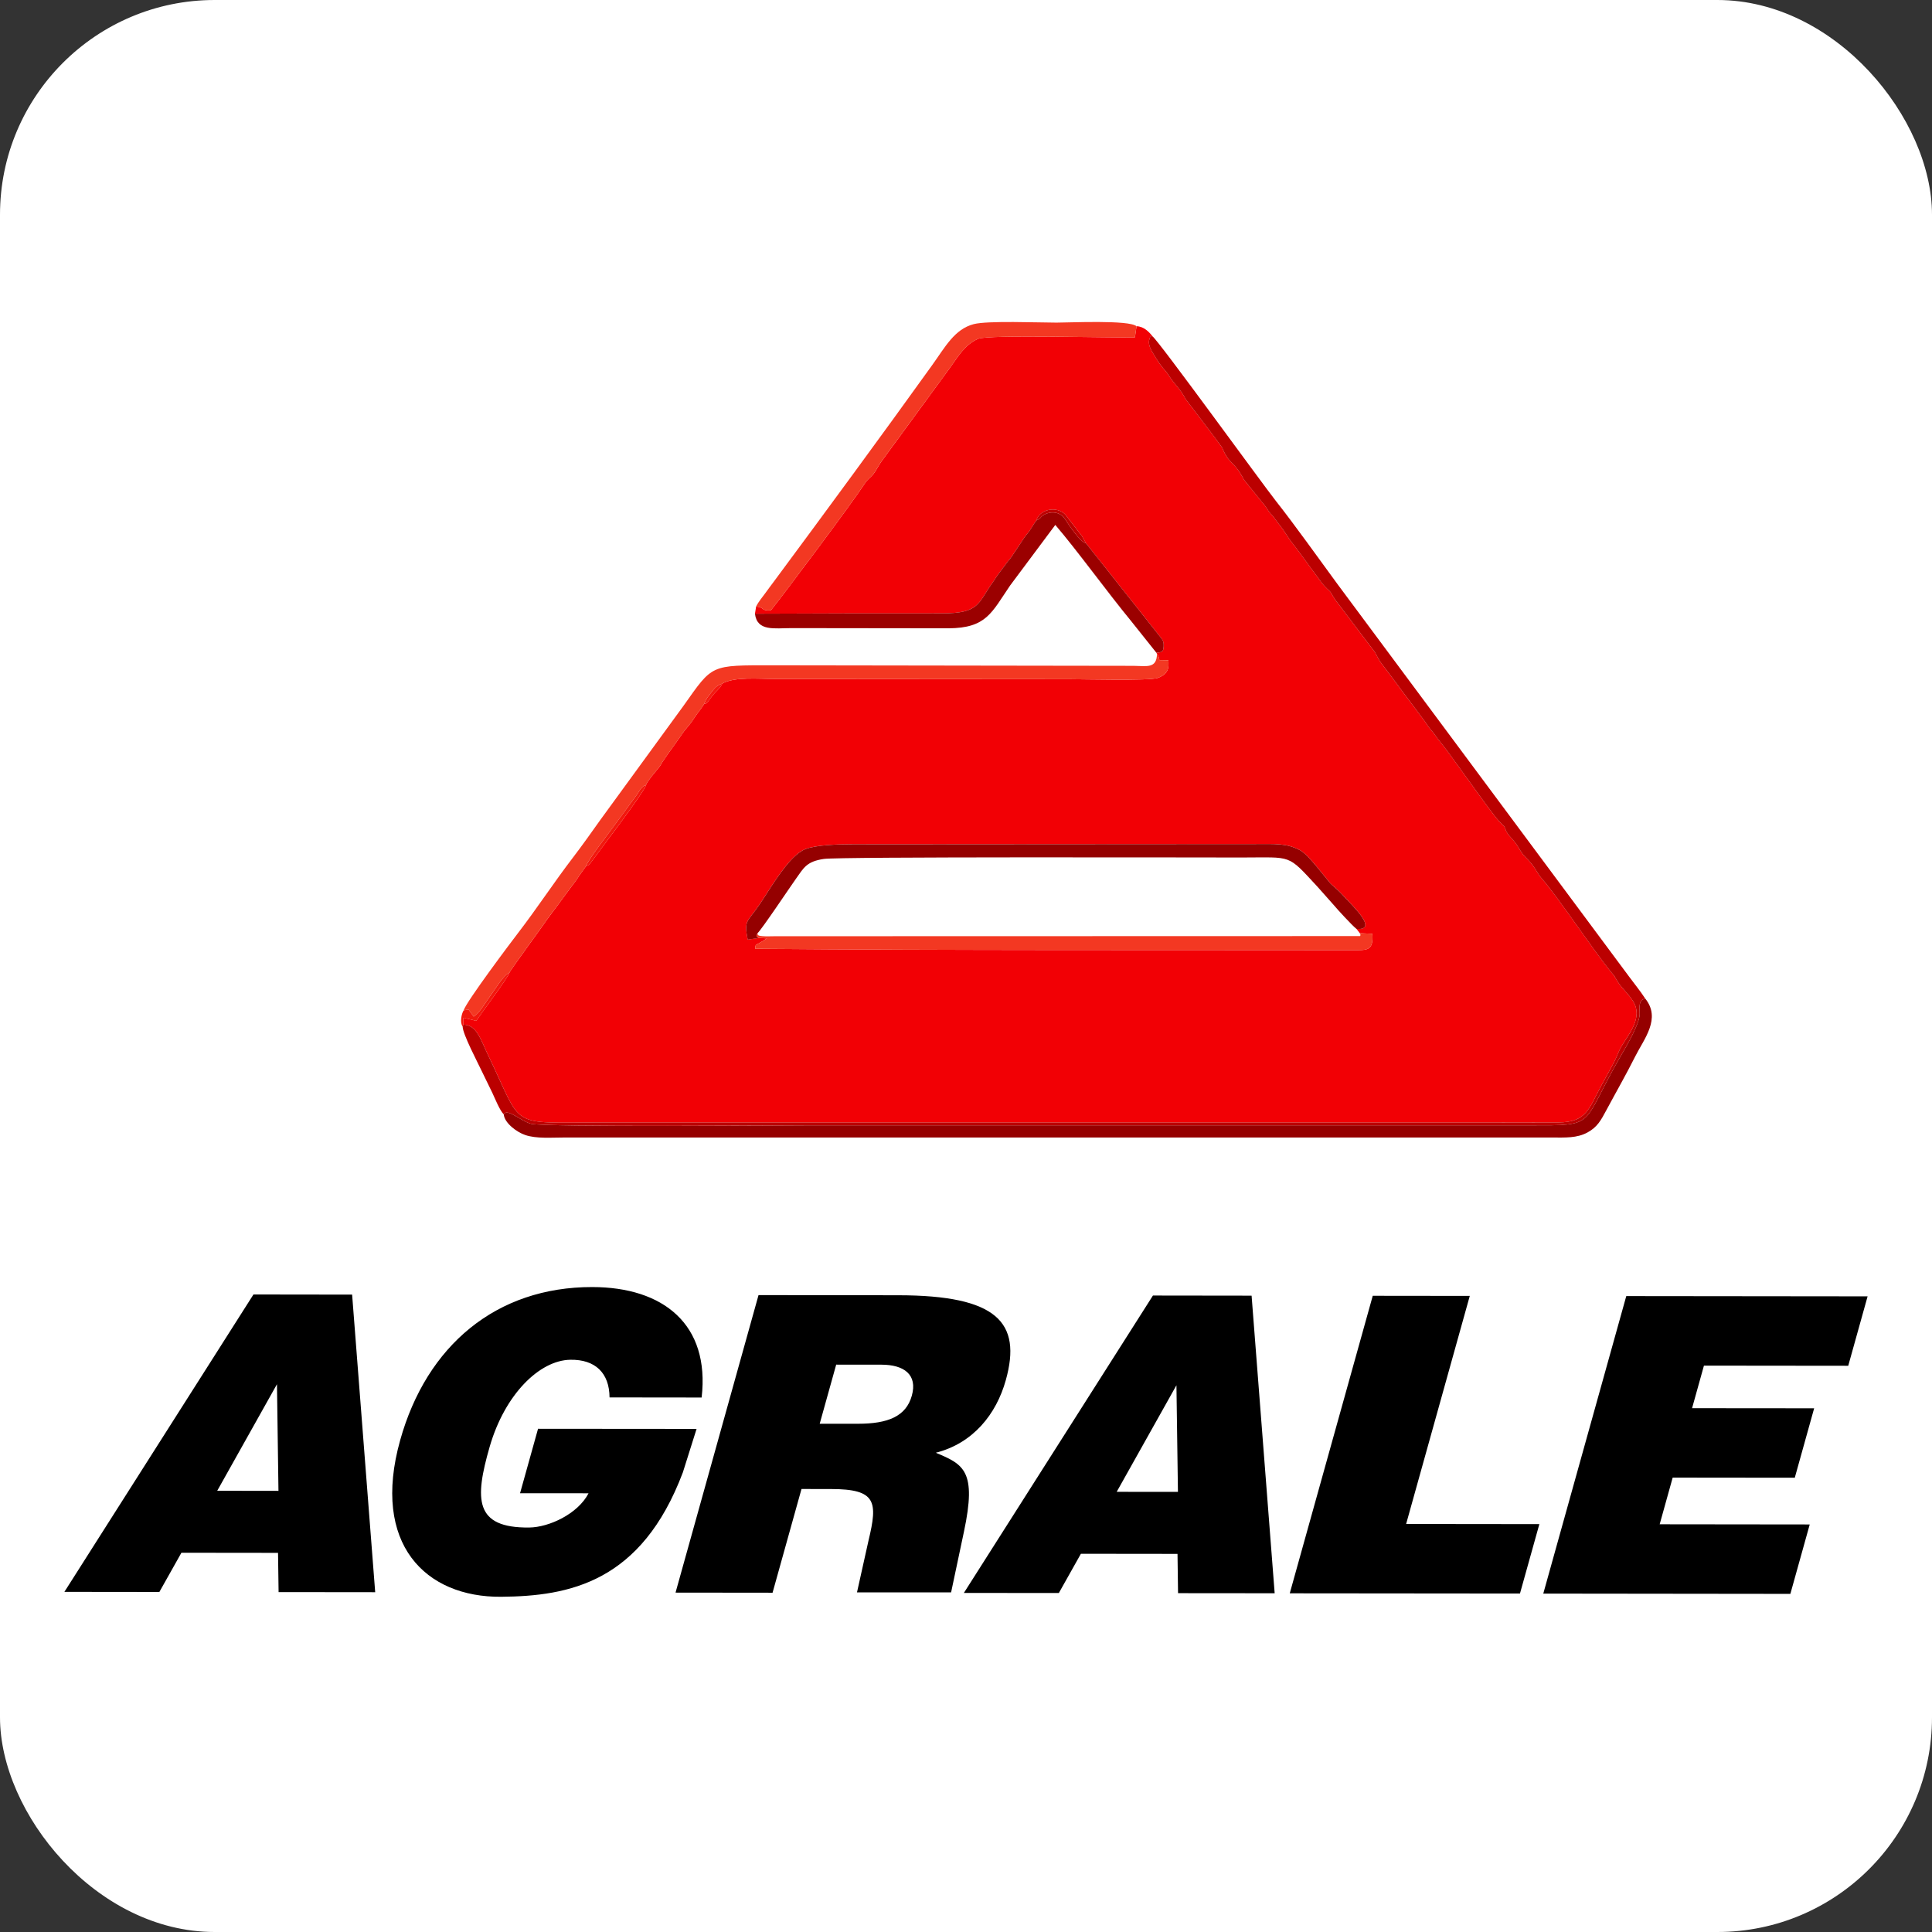 <svg width="90" height="90" viewBox="0 0 90 90" fill="none" xmlns="http://www.w3.org/2000/svg">
<rect x="0" y="0" width="90" height="90" fill="#333333" stroke="none"/>
<rect width="90" height="90" rx="10" fill="white"/>
<path fill-rule="evenodd" clip-rule="evenodd" d="M12.972 69.45L10.119 69.446L12.902 64.482L12.972 69.45ZM7.424 74.16L8.451 72.333L12.952 72.338L12.978 74.166L17.478 74.171L16.403 60.308L11.807 60.302L3 74.155L7.424 74.16ZM31.811 68.588C29.879 73.718 26.514 74.356 23.348 74.384C19.825 74.415 17.291 71.93 18.639 67.099C19.874 62.672 23.125 59.951 27.588 59.956C30.901 59.959 33.079 61.695 32.685 65.102L28.395 65.097C28.386 63.961 27.734 63.323 26.566 63.343C25.126 63.368 23.511 64.963 22.809 67.402C22.104 69.853 22.104 71.185 24.654 71.158C25.574 71.148 26.919 70.526 27.417 69.563L24.226 69.561L25.064 66.558L32.449 66.564L31.811 68.588ZM38.953 63.57L41.06 63.572C42.113 63.572 42.751 64.036 42.476 65.017C42.208 65.98 41.364 66.325 39.966 66.324L38.185 66.323L38.953 63.57ZM38.715 69.365C40.822 69.367 40.897 69.948 40.457 71.773C40.443 71.835 39.922 74.179 39.922 74.179H44.306C44.306 74.179 44.501 73.246 44.904 71.354C45.507 68.521 44.898 68.216 43.593 67.675C45.325 67.234 46.41 65.888 46.855 64.29C47.607 61.595 46.443 60.343 41.847 60.338L35.335 60.331L31.469 74.19L35.989 74.195L37.337 69.363L38.715 69.365ZM54.873 69.498L52.02 69.495L54.803 64.531L54.873 69.498ZM49.325 74.209L50.352 72.381L54.853 72.386L54.878 74.216L59.379 74.22L58.304 60.357L53.708 60.351L44.901 74.205L49.325 74.209ZM65.503 70.993L71.709 71L70.806 74.233L60.082 74.223L63.948 60.363L68.468 60.368L65.503 70.993ZM86.098 63.623L79.376 63.616L78.823 65.599L84.51 65.604L83.608 68.838L77.92 68.832L77.314 71.007L84.304 71.015L83.402 74.249L71.892 74.236L75.758 60.377L87 60.389L86.098 63.623Z" fill="black"/>
<path fill-rule="evenodd" clip-rule="evenodd" d="M63.19 43.27L63.345 43.473L63.929 43.499C63.983 44.315 63.695 44.262 62.94 44.261C53.664 44.248 44.464 44.276 35.178 44.197C35.216 43.912 35.135 44.115 35.729 43.713L35.357 43.692L34.83 43.77C34.648 42.83 34.82 42.962 35.394 42.116C35.878 41.402 36.749 39.856 37.512 39.556C38.02 39.355 39.049 39.328 39.685 39.328L58.505 39.316C59.389 39.316 59.943 39.273 60.564 39.608C60.955 39.818 61.642 40.762 61.97 41.147C62.045 41.234 62.282 41.398 62.582 41.731C62.951 42.141 64.26 43.351 63.19 43.27ZM35.223 28.254L35.169 28.589C38.073 28.573 40.976 28.573 43.881 28.573C45.645 28.573 45.547 28.103 46.245 27.13C46.338 27 46.408 26.878 46.486 26.77L46.947 26.155C47.151 25.951 47.636 25.119 47.836 24.886C48.024 24.667 48.147 24.411 48.274 24.246C48.462 23.647 49.394 23.548 49.719 24.093L50.398 24.968L50.593 25.31L54.064 29.688C54.157 29.811 54.216 29.868 54.208 30.104C54.197 30.387 54.112 30.378 53.869 30.407L53.897 30.462C53.978 30.584 53.975 30.588 54.01 30.749L54.43 30.757C54.443 31.084 54.468 31.381 53.927 31.583C53.565 31.718 50.347 31.639 49.814 31.638L38.846 31.63C37.927 31.63 37.008 31.627 36.089 31.627C35.32 31.627 34.188 31.52 33.643 31.846C33.534 32.107 33.408 32.1 33.055 32.581C33.039 32.603 32.98 32.687 32.978 32.688C32.823 32.84 32.987 32.716 32.801 32.799C32.69 32.972 32.614 33.064 32.496 33.222C32.367 33.398 32.284 33.545 32.15 33.717C32.009 33.899 31.891 34.017 31.78 34.183C31.491 34.617 30.918 35.367 30.769 35.645C30.694 35.785 30.165 36.343 30.095 36.567C29.997 36.923 27.961 39.579 27.554 40.139C27.456 40.275 27.468 40.281 27.296 40.353C27.152 40.56 27.023 40.72 26.869 40.966L25.493 42.822C25.251 43.187 23.777 45.178 23.735 45.307C23.629 45.596 22.499 47.09 22.184 47.553L21.584 47.41V47.732C22.218 47.743 22.384 48.419 22.756 49.191C24.413 52.629 23.625 52.288 28.058 52.288H68.874C70.112 52.288 71.352 52.296 72.59 52.288C73.917 52.279 74.009 51.654 74.59 50.579C74.799 50.192 75.028 49.792 75.22 49.415C75.34 49.179 75.401 48.979 75.511 48.782C75.781 48.298 76.481 47.522 76.156 46.794C75.979 46.396 75.583 46.09 75.361 45.735C75.067 45.265 75.385 45.699 74.99 45.207C74.177 44.197 72.581 41.793 71.829 40.935C71.537 40.601 71.579 40.438 71.02 39.884C70.876 39.742 70.769 39.515 70.63 39.315C70.482 39.103 70.35 39 70.226 38.823C70.12 38.672 70.15 38.617 70.069 38.494C70.051 38.466 69.885 38.317 69.832 38.257C69.314 37.673 67.55 35.097 67.075 34.541C66.908 34.346 66.85 34.21 66.657 33.998C66.508 33.833 66.43 33.656 66.278 33.477L64.306 30.837C64.161 30.636 64.118 30.458 63.967 30.273L62.365 28.158C62.07 27.788 62.061 27.686 61.98 27.58C61.911 27.489 61.783 27.423 61.548 27.119L60.356 25.494C60.197 25.281 60.124 25.214 59.974 24.977C59.697 24.541 59.607 24.478 59.395 24.176C59.174 23.861 59.234 24.039 58.98 23.634C58.909 23.522 58.857 23.473 58.768 23.365L57.946 22.344C57.837 22.139 57.74 21.972 57.591 21.784C57.436 21.588 57.275 21.481 57.151 21.279C56.845 20.78 57.132 21.097 56.618 20.418L55.221 18.578C55.001 18.131 54.707 17.904 54.446 17.491C54.219 17.13 54.211 17.296 53.678 16.398C53.58 16.233 53.466 15.986 53.553 15.776C53.63 15.592 53.495 15.669 53.687 15.666C53.534 15.465 53.278 15.202 52.944 15.197L52.869 15.715C51.8 15.743 46.035 15.573 45.562 15.784C44.937 16.061 44.647 16.59 44.213 17.189L41.072 21.48C40.916 21.694 40.813 21.922 40.698 22.069C40.56 22.245 40.424 22.306 40.275 22.538C39.722 23.394 36.675 27.47 35.909 28.433C35.419 28.46 35.646 28.295 35.223 28.254Z" fill="#F20005"/>
<path fill-rule="evenodd" clip-rule="evenodd" d="M23.467 51.912C23.498 52.309 24.064 52.737 24.468 52.874C24.988 53.05 25.675 52.99 26.259 52.99H72.29C72.914 52.99 73.456 53.026 73.957 52.751C74.41 52.503 74.577 52.19 74.834 51.71C75.277 50.883 75.744 50.072 76.174 49.214C76.584 48.396 77.396 47.445 76.636 46.51C76.496 46.584 76.434 46.573 76.388 46.788C76.357 46.935 76.386 47.098 76.382 47.249C76.366 47.727 75.76 48.744 75.495 49.202C73.589 52.495 74.463 52.423 71.271 52.423H37.707C36.817 52.423 25.33 52.515 24.736 52.351C24.256 52.219 23.622 51.605 23.467 51.912Z" fill="#950000"/>
<path fill-rule="evenodd" clip-rule="evenodd" d="M21.584 47.732L21.552 47.817C21.547 48.162 22.266 49.519 22.452 49.917C22.615 50.264 22.776 50.571 22.942 50.924C23.056 51.166 23.279 51.727 23.467 51.912C23.622 51.605 24.256 52.219 24.736 52.351C25.33 52.514 36.817 52.423 37.707 52.423H71.271C74.463 52.423 73.589 52.495 75.495 49.202C75.76 48.744 76.366 47.727 76.382 47.249C76.387 47.097 76.357 46.935 76.388 46.788C76.434 46.572 76.496 46.584 76.636 46.51C76.397 46.145 76.157 45.86 75.894 45.501L62.301 27.205C61.44 26.032 60.304 24.437 59.444 23.348C58.805 22.54 53.974 15.87 53.687 15.666C53.495 15.669 53.629 15.593 53.553 15.776C53.466 15.986 53.58 16.233 53.677 16.398C54.211 17.296 54.219 17.13 54.446 17.491C54.706 17.905 55.001 18.131 55.221 18.579L56.617 20.418C57.132 21.097 56.844 20.78 57.151 21.279C57.275 21.481 57.436 21.589 57.591 21.785C57.74 21.972 57.837 22.139 57.946 22.344L58.768 23.366C58.857 23.473 58.909 23.522 58.979 23.634C59.234 24.039 59.173 23.862 59.395 24.176C59.607 24.478 59.697 24.541 59.974 24.978C60.124 25.215 60.197 25.282 60.355 25.494L61.548 27.12C61.783 27.423 61.91 27.489 61.98 27.581C62.06 27.686 62.07 27.788 62.365 28.158L63.967 30.273C64.118 30.458 64.161 30.637 64.306 30.837L66.278 33.477C66.43 33.657 66.507 33.833 66.657 33.998C66.849 34.21 66.908 34.347 67.074 34.541C67.549 35.097 69.314 37.673 69.832 38.257C69.885 38.317 70.051 38.466 70.069 38.494C70.149 38.618 70.12 38.673 70.225 38.823C70.349 39 70.481 39.104 70.63 39.316C70.769 39.515 70.876 39.742 71.02 39.885C71.579 40.438 71.536 40.601 71.829 40.935C72.58 41.793 74.176 44.198 74.989 45.207C75.385 45.699 75.067 45.265 75.361 45.735C75.583 46.09 75.978 46.396 76.156 46.794C76.481 47.522 75.781 48.299 75.511 48.782C75.4 48.98 75.34 49.179 75.22 49.416C75.028 49.792 74.799 50.193 74.59 50.579C74.009 51.654 73.917 52.28 72.59 52.288C71.352 52.297 70.112 52.288 68.874 52.288H28.058C23.625 52.288 24.412 52.629 22.755 49.191C22.383 48.419 22.217 47.744 21.584 47.732Z" fill="#BB0000"/>
<path fill-rule="evenodd" clip-rule="evenodd" d="M21.598 47.067L21.824 47.025L22.064 47.356C22.298 47.256 22.659 46.631 22.858 46.364C23.067 46.086 23.438 45.438 23.735 45.307C23.777 45.179 25.25 43.187 25.492 42.822L26.869 40.966C27.022 40.721 27.152 40.56 27.295 40.353C27.422 40.007 28.32 38.868 28.643 38.419L29.683 37.001C29.777 36.867 29.82 36.753 29.944 36.653C30.078 36.544 29.864 36.674 30.095 36.567C30.165 36.343 30.694 35.785 30.769 35.645C30.918 35.367 31.491 34.618 31.78 34.184C31.89 34.017 32.009 33.899 32.15 33.717C32.283 33.545 32.367 33.398 32.496 33.223C32.614 33.064 32.689 32.973 32.8 32.8C32.876 32.567 32.985 32.45 33.139 32.25C33.284 32.062 33.371 31.938 33.643 31.846C34.188 31.52 35.32 31.627 36.089 31.627C37.008 31.627 37.927 31.63 38.846 31.63L49.814 31.639C50.347 31.639 53.565 31.719 53.927 31.583C54.468 31.381 54.443 31.085 54.43 30.757L54.01 30.749C53.975 30.588 53.978 30.584 53.896 30.462C53.885 31.157 53.414 31.023 52.811 31.017L36.029 30.993C33.068 30.993 33.22 30.933 31.845 32.872L27.979 38.176C27.552 38.776 27.147 39.35 26.692 39.946C25.798 41.114 25.022 42.307 24.116 43.485C23.824 43.865 21.736 46.638 21.598 47.067Z" fill="#F33822"/>
<path fill-rule="evenodd" clip-rule="evenodd" d="M35.357 43.694C35.286 43.685 35.254 43.635 35.25 43.581L35.286 43.472C35.44 43.361 36.828 41.286 37.083 40.929C37.44 40.429 37.571 40.13 38.38 40.012C39.103 39.905 55.721 39.946 57.846 39.946C60.234 39.946 59.945 39.768 61.38 41.315L62.142 42.173C62.281 42.344 63.009 43.136 63.19 43.272C64.26 43.353 62.951 42.143 62.581 41.733C62.281 41.4 62.045 41.236 61.97 41.148C61.641 40.764 60.955 39.82 60.564 39.609C59.942 39.274 59.389 39.318 58.505 39.318L39.685 39.33C39.049 39.33 38.02 39.357 37.512 39.557C36.749 39.858 35.878 41.404 35.394 42.118C34.82 42.964 34.647 42.833 34.83 43.772L35.357 43.694Z" fill="#950000"/>
<path fill-rule="evenodd" clip-rule="evenodd" d="M35.286 43.471L35.249 43.579C35.254 43.633 35.286 43.684 35.357 43.692L35.728 43.713C35.134 44.115 35.215 43.912 35.178 44.197C44.464 44.276 53.664 44.248 62.94 44.261C63.694 44.262 63.983 44.315 63.929 43.499L63.345 43.473C63.394 43.601 63.383 43.522 63.359 43.606L36.089 43.613C35.956 43.613 35.794 43.621 35.666 43.617C35.211 43.604 35.32 43.54 35.286 43.471ZM35.223 28.254C35.646 28.295 35.418 28.46 35.909 28.433C36.675 27.471 39.722 23.394 40.275 22.538C40.424 22.306 40.56 22.245 40.698 22.069C40.813 21.922 40.915 21.694 41.071 21.48L44.213 17.189C44.647 16.59 44.937 16.061 45.562 15.784C46.035 15.574 51.8 15.743 52.869 15.715L52.943 15.197C52.599 14.896 49.835 15.029 49.215 15.029C48.38 15.029 46.007 14.931 45.361 15.099C44.464 15.332 44.03 16.165 43.429 17.002C41.09 20.261 38.449 23.854 36.06 27.077C35.906 27.285 35.799 27.423 35.653 27.628C35.508 27.829 35.337 28.022 35.223 28.254Z" fill="#F33822"/>
<path fill-rule="evenodd" clip-rule="evenodd" d="M48.274 24.246C48.147 24.411 48.024 24.666 47.836 24.886C47.636 25.119 47.152 25.951 46.947 26.155L46.487 26.769C46.408 26.878 46.338 27 46.245 27.129C45.547 28.103 45.646 28.573 43.881 28.573C40.976 28.572 38.073 28.573 35.169 28.589C35.268 29.424 36.077 29.26 36.868 29.26L44.181 29.269C45.957 29.259 46.194 28.535 47.052 27.279L49.16 24.453C50.152 25.608 51.622 27.635 52.679 28.915L53.869 30.407C54.112 30.377 54.197 30.387 54.208 30.104C54.217 29.868 54.157 29.811 54.064 29.688L50.593 25.31C50.305 25.24 49.8 24.468 49.62 24.19C49.332 23.745 48.801 23.853 48.584 24.013C48.434 24.123 48.516 24.137 48.274 24.246Z" fill="#9B0000"/>
<path fill-rule="evenodd" clip-rule="evenodd" d="M27.296 40.353C27.468 40.282 27.456 40.275 27.554 40.14C27.961 39.579 29.997 36.923 30.095 36.567C29.864 36.674 30.078 36.544 29.944 36.653C29.82 36.753 29.777 36.867 29.683 37.001L28.643 38.419C28.32 38.868 27.422 40.008 27.296 40.353ZM21.598 47.067C21.494 47.226 21.415 47.651 21.552 47.817L21.585 47.733V47.41L22.184 47.554C22.499 47.091 23.629 45.596 23.736 45.307C23.438 45.438 23.067 46.086 22.859 46.364C22.659 46.631 22.299 47.255 22.064 47.356L21.825 47.026L21.598 47.067Z" fill="#F1180D"/>
<path fill-rule="evenodd" clip-rule="evenodd" d="M48.273 24.246C48.515 24.137 48.434 24.124 48.584 24.013C48.801 23.853 49.332 23.746 49.62 24.19C49.799 24.468 50.304 25.24 50.593 25.31L50.398 24.968L49.719 24.093C49.393 23.548 48.462 23.646 48.273 24.246Z" fill="#BE0000"/>
<path fill-rule="evenodd" clip-rule="evenodd" d="M32.801 32.8C32.987 32.716 32.824 32.84 32.978 32.689C32.98 32.687 33.039 32.603 33.055 32.582C33.408 32.101 33.534 32.108 33.644 31.846C33.372 31.938 33.284 32.062 33.139 32.25C32.986 32.45 32.876 32.567 32.801 32.8Z" fill="#F31A10"/>
</svg>
